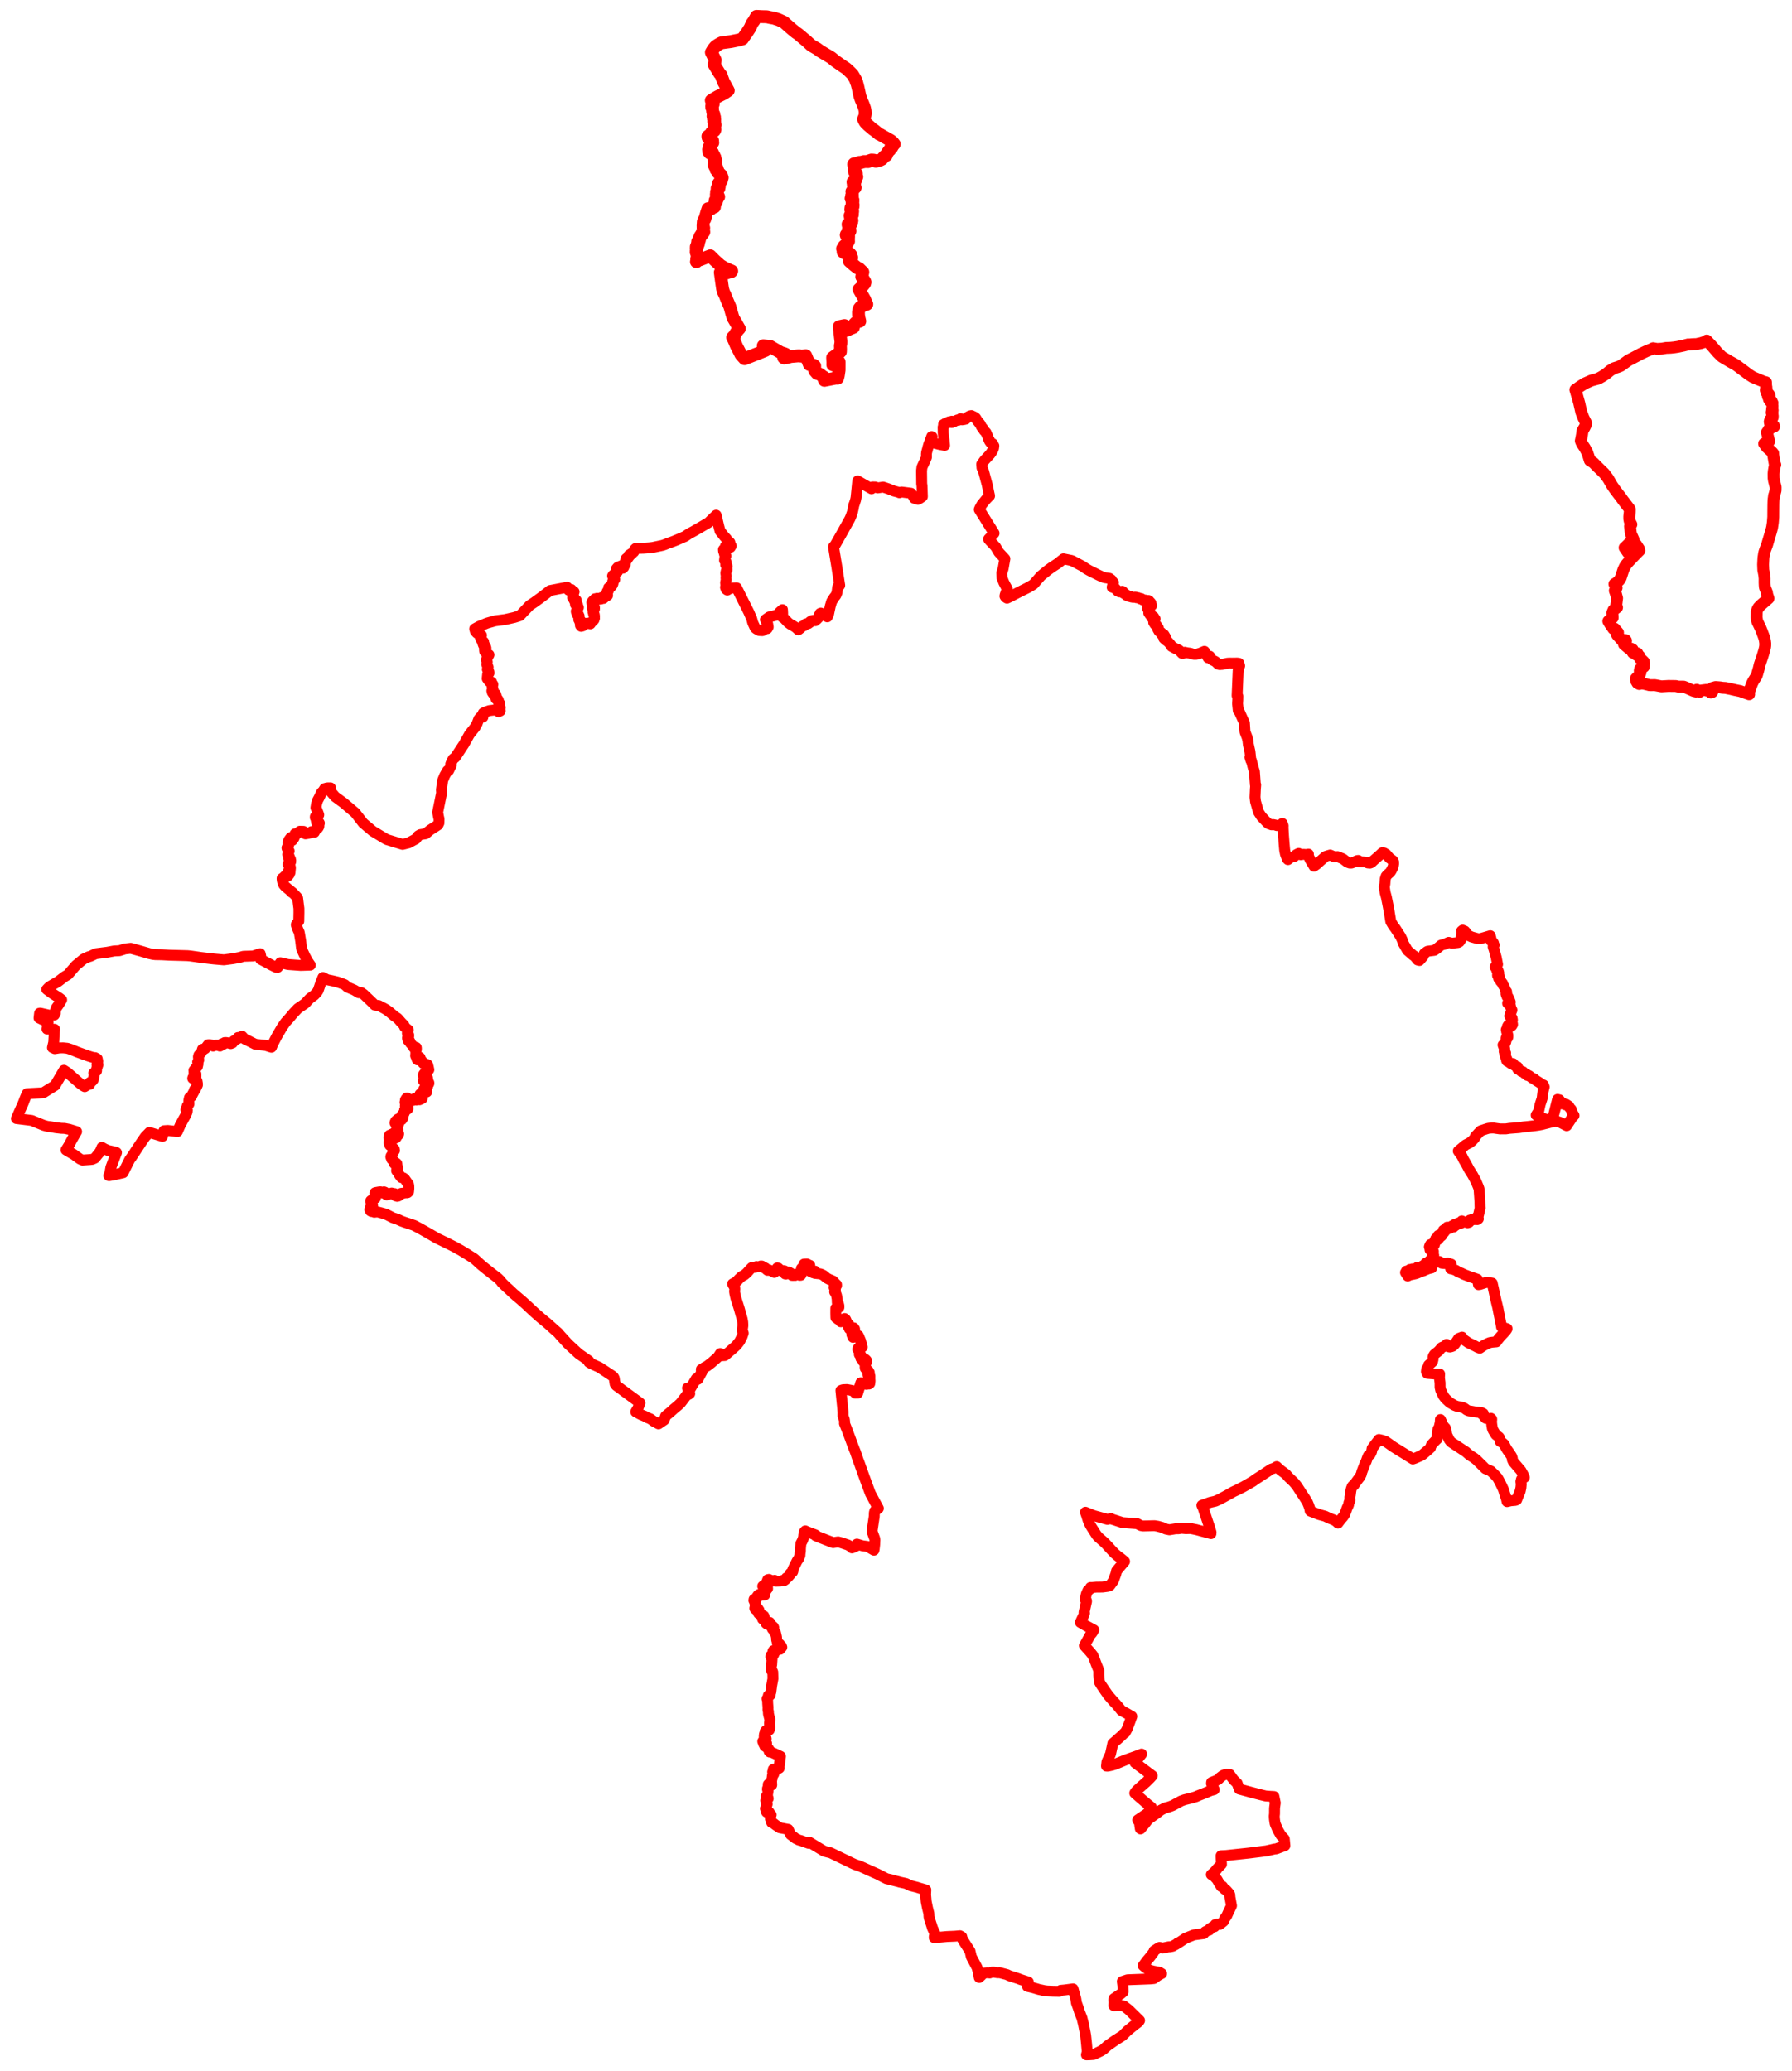 <svg width="546.692" height="631.826" xmlns="http://www.w3.org/2000/svg"><polygon points="5,341.219 9.657,341.792 13.318,343.288 14.367,343.579 15.436,343.713 17.004,344 18.719,344.194 19.659,344.217 21.175,344.518 23.365,345.201 21.952,347.653 21.013,349.398 20.14,350.795 21.74,351.735 22.491,352.168 24.448,353.591 25.158,353.888 27.557,353.726 28.077,353.664 28.215,353.632 28.955,353.282 30.535,351.315 31.088,350.009 31.922,350.492 32.977,350.953 33.658,351.096 35.334,351.488 35.536,351.597 33.823,356.137 33.509,357.931 33.191,358.623 33.381,358.624 34.655,358.403 37.562,357.746 39.554,353.763 40.126,352.99 41.917,350.268 43.152,348.41 44.251,346.816 45.574,345.442 49.55,346.657 50.033,344.927 51.206,344.851 54.132,345.18 54.971,343.259 55.884,341.563 56.716,340.092 57.08,339.184 57.133,338.683 56.694,338.531 57.003,337.816 57.099,337.387 57.643,336.771 57.599,335.777 57.798,334.855 58.05,334.613 58.447,334.436 58.636,333.977 59.195,332.949 59.347,332.415 59.559,332.393 60.238,330.95 60.231,330.585 60.095,329.788 58.794,328.968 58.856,328.759 59.083,328.577 59.28,328.528 59.778,328.575 59.772,327.617 59.189,327.153 59.354,326.858 59.159,326.54 59.74,325.825 60.222,325.364 60.409,324.523 60.29,324 60.625,323.374 60.532,322.388 60.662,321.894 61.52,320.91 61.763,320.078 62.571,319.897 63.496,318.69 64.078,318.679 64.562,318.806 65.017,319.107 65.618,318.868 66.331,318.844 67.109,319.11 67.68,318.413 68.244,318.505 68.533,318.039 69.113,318.034 70.392,318.361 70.936,318.146 71.322,317.521 72.217,317.032 72.617,316.493 72.75,316.742 73.828,316.092 74.428,316.725 74.676,316.963 75.147,317.181 75.755,317.478 77.885,318.556 81.069,318.903 82.811,319.462 83.232,318.461 84.428,316.147 84.691,315.668 85.524,314.265 86.096,313.284 87.112,311.839 88.298,310.523 89.451,309.146 90.871,307.636 92.958,306.216 93.37,305.809 94.072,305.045 94.544,304.551 95.869,303.59 96.699,302.703 97.048,302.173 97.932,299.625 98.508,298.191 99.802,298.863 101.299,299.164 103.024,299.576 104.045,299.934 104.872,300.248 105.191,300.387 105.99,301.117 108.043,301.996 109.505,302.844 110.234,302.807 110.965,303.331 112.9,305.172 113.801,306.043 114.342,306.61 115.56,306.755 117.17,307.595 117.928,308.046 118.88,308.734 120.318,309.972 121.274,310.603 122.547,312.046 123.249,312.737 123.407,313.244 124.473,314.134 124.565,314.189 124.276,315.135 124.352,315.529 124.699,315.761 124.675,316.282 124.307,316.64 124.515,317.386 125.069,317.715 125.189,318.195 126.006,319.099 126.222,319.56 126.382,319.602 126.705,319.445 126.992,319.541 127.024,319.727 127.015,320.182 126.841,320.876 126.866,321.345 126.805,322.065 127.143,322.778 127.217,323.148 127.384,323.316 127.661,323.338 127.846,322.709 128.065,322.547 128.152,322.645 128.135,323.206 128.212,323.375 128.702,323.659 128.865,324.005 128.998,324.246 129.192,324.453 130.373,324.728 130.501,324.914 130.426,325.206 130.53,325.36 130.63,325.401 130.831,326.328 130.43,326.611 130.134,327.027 129.7,327.191 129.372,327.553 129.214,327.782 129.105,328.049 129.29,328.272 129.488,328.406 129.623,328.417 130.228,328.846 130.411,328.827 130.47,329.093 129.899,329.251 129.64,329.295 129.411,329.439 129.19,329.528 129.163,329.709 129.554,329.937 129.646,329.862 129.895,329.91 130.065,330.163 130.407,330.096 130.839,330.306 130.852,330.456 130.812,330.582 130.37,330.677 130.116,330.622 129.813,330.781 129.773,330.867 129.864,330.957 130.349,330.997 130.484,331.238 130.45,331.419 130.176,331.6 129.767,332.008 129.304,332.24 129.278,332.422 129.378,332.576 129.919,332.58 130.2,332.616 130.181,333.102 130.004,333.134 129.749,333.028 129.486,333.251 129.065,333.332 128.985,333.372 128.763,333.138 128.531,333.452 128.135,333.784 128.131,333.903 128.62,334.3 128.721,334.881 128.793,334.975 128.815,335.081 128.442,335.279 128.165,335.347 127.954,335.493 127.615,335.351 127.036,335.577 126.939,335.551 126.878,335.469 126.756,335.115 126.504,335.102 126.315,335.475 126.048,335.67 125.181,335.75 124.736,335.327 124.228,334.936 124.092,334.942 123.903,335.151 123.675,335.555 123.634,336.086 123.573,336.271 123.809,336.448 123.876,336.581 123.867,337.042 123.653,337.33 123.662,337.418 123.78,337.556 124.031,337.719 124.258,337.848 124.447,337.987 124.509,338.085 124.396,338.308 123.746,338.321 123.566,338.418 123.423,338.644 123.568,338.921 123.554,339.092 123.271,339.438 123.267,339.678 123.173,339.801 122.758,339.991 122.568,340.353 122.651,340.483 122.99,340.656 122.919,341.005 122.572,341.545 121.87,341.194 121.383,341.38 120.754,341.926 120.524,342.37 120.5,342.543 120.643,342.74 120.962,342.719 121.476,342.307 121.602,342.318 121.596,342.961 121.369,343.277 121.121,343.738 121.145,343.856 121.306,344.052 121.304,344.247 121.253,344.355 121.164,344.364 121.19,344.461 121.389,344.685 121.442,344.98 121.274,345.067 120.813,344.966 120.716,345.038 120.561,345.281 120.587,345.435 120.67,345.534 120.816,345.676 120.874,345.928 121.117,345.939 121.436,345.691 121.575,345.709 121.623,345.883 121.605,345.991 121.454,346.268 121.291,346.376 120.943,346.315 120.83,346.405 120.931,346.958 120.785,347.127 120.332,346.785 120.15,346.501 119.663,346.268 119.654,346.025 119.592,345.956 119.509,345.978 119.418,346.304 119.268,346.328 119.032,346.263 118.835,346.301 118.759,346.459 118.827,346.836 118.637,346.999 118.65,347.138 119.102,347.371 119.098,347.586 118.853,347.726 118.787,347.826 118.654,348.525 118.827,348.734 118.923,349.364 119.277,349.583 119.42,349.579 119.526,349.588 119.667,350.061 120.266,350.523 120.338,350.973 120.23,351.091 119.877,351.055 119.919,351.585 119.693,352.012 119.578,352.332 119.311,352.635 119.24,352.921 119.517,353.649 120.194,354.18 120.268,354.394 120.248,354.874 120.43,355.075 120.602,355.049 120.879,354.81 121.077,355.005 121.122,355.551 121.313,356.251 121.194,356.602 121.018,356.838 120.991,357.118 121.469,357.78 121.914,358.524 122.477,359.218 123.002,359.285 123.403,359.564 124.614,361.276 124.714,361.781 124.738,362.548 124.638,363.542 124.333,363.819 124.056,363.871 123.79,363.767 123.409,363.924 122.413,364.033 122.138,364.431 121.546,364.846 121.183,364.948 120.675,364.782 120.517,364.171 120.347,364.104 119.978,364.084 119.481,363.939 118.497,364.359 117.978,364.498 117.674,364.307 117.415,363.686 117.14,363.578 116.8,363.726 116.484,363.902 116.038,363.556 115.622,363.603 114.784,363.752 114.436,363.836 114.389,364.074 114.517,365.498 114.247,365.63 114.059,365.658 113.669,365.854 113.124,366.265 113.085,366.438 113.214,366.508 113.324,366.58 113.507,366.68 113.544,366.878 113.437,367.11 113.629,367.614 113.721,368.436 113.257,368.507 113.053,368.365 112.945,368.444 112.987,368.756 112.827,368.992 113.009,369.396 113.336,369.579 113.907,369.359 114.142,369.493 114.188,369.792 114.836,369.725 115.286,369.717 117.579,370.336 118.334,370.697 119.839,371.474 121.021,371.859 121.484,372.038 122.361,372.446 122.698,372.585 123.622,372.912 124.659,373.253 125.559,373.554 126.355,373.827 127.684,374.532 128.642,375.053 130.286,375.984 130.998,376.391 132.465,377.243 133.287,377.726 134.753,378.429 136.274,379.17 137.493,379.772 138.91,380.489 139.904,381.057 140.493,381.373 141.361,381.899 142.55,382.615 144.69,383.975 145.551,384.755 146.406,385.533 146.979,386.043 148.503,387.276 149.537,388.087 151.004,389.219 151.834,389.85 152.711,390.702 153.078,391.227 154.244,392.382 155.322,393.358 156.54,394.512 157.533,395.379 158.946,396.568 160.438,397.903 162.834,400.142 163.765,400.975 165.07,402.11 166.174,403.018 166.692,403.434 167.612,404.239 169.391,405.836 170.233,406.561 170.911,407.36 171.794,408.324 173.237,409.915 176.531,412.956 179.664,415.139 179.68,415.571 180.365,415.981 182.889,417.129 186.79,419.704 187.155,420.027 187.378,420.436 187.654,422.15 187.994,422.65 194.477,427.408 195.243,427.988 194.626,429.551 193.962,430.683 195.542,431.539 196.691,432.013 197.455,432.45 198.415,432.821 199.495,433.602 200.908,434.353 202.63,433.179 203.036,431.983 204.616,430.677 205.657,429.731 206.727,428.846 207.632,428.004 209.295,425.841 209.9,424.95 210.08,425.373 210.427,425.111 209.74,423.429 210.548,423.737 212.4,420.567 212.887,420.772 214.17,418.432 213.972,418.334 213.968,417.728 214.505,417.656 214.878,417.169 215.694,416.747 217.01,415.741 219.053,413.944 219.733,412.887 220.19,413.563 221.121,413.506 222.416,412.407 224.141,410.906 224.614,410.462 225.06,409.933 225.631,409.194 226.404,407.69 226.749,406.675 226.427,405.85 226.638,404.314 226.584,403.315 226.43,402.418 225.503,399.132 224.476,395.875 224.18,394.526 224.095,393.932 224.181,393.19 224.089,392.57 223.746,392.104 223.516,391.639 224.493,391.114 224.877,390.769 225.463,390.116 226.271,389.369 227.086,388.944 227.868,388.284 228.114,388.005 228.754,387.277 229.339,386.676 230.01,386.572 230.121,386.605 230.495,386.582 230.777,386.366 231.036,386.483 231.544,386.441 232.065,386.321 232.097,386.2 232.409,386.21 232.738,386.527 232.884,386.457 232.946,386.692 233.511,386.811 233.768,387.199 234.139,387.504 234.325,387.431 234.514,387.493 234.585,387.375 235.111,387.63 235.478,387.707 236.226,388.153 237.106,386.782 237.419,386.822 237.605,387.203 237.774,387.254 237.811,387.356 238.061,387.348 238.075,387.606 238.512,387.659 238.636,387.566 239.327,387.666 239.655,387.923 239.476,387.945 239.54,388.628 239.744,388.66 239.81,388.559 240.08,388.558 240.211,388.223 240.449,388.169 240.547,388.013 240.848,388.172 240.647,388.282 240.809,388.387 240.863,388.298 241.144,388.329 241.138,388.579 241.302,388.766 241.579,388.868 241.61,389.051 241.796,388.938 241.909,389.074 242.122,388.825 242.408,388.837 242.529,389.074 242.836,388.949 243.06,388.655 243.525,388.878 243.661,388.887 243.966,389.027 244.279,389.011 244.475,388.661 244.299,388.602 244.306,388.389 244.367,388.221 244.69,387.823 244.59,387.644 244.822,387.287 244.514,386.913 244.754,386.845 244.909,386.692 245.362,386.533 245.357,386.444 245.332,386.271 245.054,386.241 245.308,385.598 246.198,385.562 246.682,385.865 247.04,385.966 246.948,386.529 247.002,386.753 246.881,387.366 246.75,387.47 246.893,387.601 247.089,387.655 247.245,387.901 247.512,387.947 247.796,388.09 248.036,388.259 248.206,387.828 248.653,387.77 248.781,388.081 248.68,388.209 248.603,388.442 250.216,388.6 250.691,388.773 251.257,389.064 252.241,389.892 252.941,390.255 253.893,390.662 254.139,390.759 255.055,391.741 255.195,391.851 255.215,392.142 254.485,392.58 254.469,392.73 254.854,393.471 254.632,394.084 254.921,394.431 255.206,395.194 255.373,396.062 255.408,396.311 255.442,397.339 255.754,397.618 255.946,398.403 255.935,398.809 254.988,399.069 254.978,400.503 254.99,401.188 255.014,401.958 255.311,402.014 255.611,402.424 256.336,402.729 256.488,403.206 256.596,403.21 257.654,402.219 257.975,402.491 258.279,403.189 258.477,403.625 258.981,404.071 258.822,404.791 259.069,405.008 259.133,405.376 259.709,405.563 260.455,405.066 260.708,405.428 260.724,406.59 259.868,407.06 260.248,407.963 260.347,407.928 261.867,407.455 262.509,408.956 263.048,410.931 262.154,411.158 262.068,411.182 261.804,411.26 261.679,411.604 262.12,411.981 262.068,412.193 262.222,412.69 262.161,413.176 262.393,413.068 262.638,413.445 262.608,413.902 262.644,414.36 263.217,414.333 263.68,414.459 264.142,414.784 264.38,415.082 264.371,415.46 264.315,415.541 263.969,415.534 263.639,415.013 263.297,414.995 263.275,415.235 263.899,415.969 264.084,416.816 263.923,417.012 263.988,417.424 264.342,417.631 264.507,418.036 264.878,418.157 265.192,418.681 264.772,418.913 264.767,419.313 264.822,419.483 265.389,419.766 265.378,420.549 265.426,421.27 265.338,422.025 265.095,422.205 264.945,422.129 264.841,421.892 264.728,422.191 264.362,422.282 263.677,422.213 263.555,422.211 263.319,422.108 263.176,421.905 262.616,421.836 261.668,424.974 261.109,424.967 260.932,424.985 260.605,424.359 260.294,424.233 259.901,424.243 259.548,424.098 258.394,423.882 257.42,423.924 257.071,423.961 256.544,424.171 256.831,427.082 257.037,429.053 257.185,430.723 257.181,431.939 257.585,433.084 257.674,433.788 257.623,434.193 258.582,436.623 260.463,441.721 260.509,441.829 260.966,442.964 261.799,445.407 262.245,446.578 263.097,448.977 263.53,450.165 263.947,451.322 264.375,452.479 264.681,453.312 264.874,453.843 264.913,453.945 265.335,455.106 265.548,455.632 267.96,460.127 266.895,460.921 266.75,461.422 266.738,461.662 266.718,462.127 266.714,462.285 266.697,462.621 266.052,466.934 266.075,467.277 266.802,469.244 266.912,469.689 266.842,471.147 266.692,472.486 266.606,472.883 264.625,471.743 263.099,471.541 261.427,471.031 261.47,471.489 260.11,472.111 259.913,472.182 259.816,471.988 259.545,471.734 259.368,471.693 259.242,471.618 258.667,471.286 256.474,470.559 255.692,470.361 254.163,470.578 250.086,468.997 248.863,468.499 248.936,468.336 248.678,468.184 246.915,467.522 245.996,467.153 245.824,467.074 245.677,466.993 245.393,467.326 245.19,468.354 245.163,468.845 244.906,469.753 244.337,470.841 244.231,471.867 244.183,472.536 244.185,473.047 244.05,474.091 244.04,474.481 243.608,475.542 243.145,476.211 241.887,478.75 241.904,479.243 241.796,479.521 241.659,479.618 241.143,479.911 241.14,480.23 240.634,480.831 240.263,481.227 239.924,481.307 239.626,481.859 239.124,482.205 238.796,482.099 238.428,482.252 238.038,482.307 236.614,482.349 236.315,482.086 235.707,482.331 234.568,481.796 234.212,481.879 234.05,482.258 234.311,482.366 234.33,482.487 234.098,483.067 233.999,483.091 233.776,483.036 232.687,483.87 232.75,483.986 233.185,483.894 233.619,484.357 234.122,484.303 234.169,484.586 233.922,484.78 233.794,485.084 233.364,485.139 233.209,486.444 233.319,486.519 232.336,486.592 231.729,486.64 231.453,486.439 231.206,486.658 231.166,486.824 230.979,486.968 231.085,487.216 230.674,487.972 230.045,487.89 229.995,488.219 230.206,488.558 230.299,489.024 230.464,489.461 230.379,489.841 230.679,490.021 230.731,490.146 230.386,490.115 230.268,490.604 230.365,490.827 231.221,490.687 231.194,490.991 231.559,491.206 231.426,491.262 231.275,491.885 231.458,492.244 231.955,492.539 232.336,492.52 232.903,492.936 233.036,492.967 233.15,493.229 233.15,493.455 233.038,493.633 232.843,493.593 232.662,493.724 232.647,493.911 233.123,494.265 233.65,494.508 233.764,494.733 233.568,494.904 233.703,495.213 233.895,495.228 234.112,495.54 234.366,495.538 234.635,495.278 234.798,494.919 234.947,495.212 235.108,495.338 235.202,495.658 235.481,495.895 235.938,496.279 236.059,496.554 235.606,496.687 235.631,496.924 235.944,497.173 236.21,497.838 236.591,498.117 236.898,499.424 236.94,500.28 237.168,500.909 237.123,501.175 237.296,501.486 237.533,501.62 237.849,501.555 237.978,501.83 238.368,502.148 238.506,502.482 238.186,502.567 237.971,503.12 237.282,503.132 236.873,503.293 236.759,503.618 236.529,503.784 236.202,503.472 235.946,503.516 235.798,503.766 235.848,504.302 236.06,504.674 235.852,504.631 235.175,505.055 235.142,505.409 235.499,505.508 235.552,505.702 235.409,507.831 235.327,507.92 235.277,508.749 235.404,509.604 235.445,509.748 235.615,509.772 235.746,510.091 235.805,512.077 235.434,514.082 235.157,516.181 234.862,516.725 234.983,517.036 234.847,517.181 234.633,517.099 234.392,517.247 234.404,517.682 234.002,518.217 234.171,518.586 234.203,519.677 234.294,520.816 234.278,521.602 234.412,522.093 234.432,522.776 234.685,523.818 234.873,524.521 234.766,525.639 234.795,526.593 234.829,527.129 234.683,527.72 234.295,527.79 234.004,527.715 233.682,527.895 233.417,528.249 233.362,528.587 233.382,528.737 233.212,529.061 233.151,529.687 233.539,529.912 233.654,530.118 233.732,530.418 233.091,530.638 232.708,531.221 232.876,531.625 233.362,531.62 233.879,531.849 233.008,532.029 233.33,532.204 233.24,532.433 233.327,532.674 233.901,532.98 234.017,533.175 234.301,533.337 234.469,533.503 234.644,533.779 234.635,534.247 234.822,534.466 235.19,534.447 235.807,534.708 238.096,535.783 237.991,536.643 237.697,538.846 237.712,539.372 237.595,539.437 237.083,539.655 236.997,539.844 236.718,539.971 236.332,539.653 235.908,539.74 236.29,540.116 236.204,540.336 236.088,540.437 235.807,540.424 235.711,540.546 236.047,541.205 235.624,541.774 235.554,542.51 235.36,543.113 235.432,544.514 235.113,544.467 234.525,544.175 234.372,544.36 234.664,544.73 234.334,544.935 234.486,545.358 234.386,545.652 234.149,545.574 234.127,545.828 234.339,546.178 234.151,547.354 234.158,547.487 233.741,548.042 234.298,548.417 234.347,548.652 233.832,548.973 233.594,549.248 233.745,549.673 233.77,550.134 234.021,550.239 234.043,550.352 233.856,550.983 233.514,551.701 233.724,552.042 233.67,552.436 233.862,552.782 234.131,552.624 234.672,552.835 234.893,553.343 235.1,553.435 235.261,553.62 235.06,554.133 235.043,554.882 235.201,555.245 235.322,555.528 235.334,555.773 235.408,555.951 235.917,556.162 236.671,556.753 237.902,557.566 240.455,558.045 241.223,559.677 242.18,560.393 242.505,560.667 242.82,560.869 243.735,561.326 244.268,561.446 246.686,562.307 246.822,562.27 246.904,561.963 251.429,564.704 252.286,564.93 253.41,565.211 259.993,568.399 260.841,568.788 262.284,569.255 267.845,571.758 270.452,573.103 271.762,573.385 272.208,573.524 272.456,573.594 274.251,574.057 274.497,574.142 276.324,574.535 276.593,574.645 277.744,575.202 279.767,575.722 280.54,575.971 282.442,576.518 282.371,577.973 282.559,580.082 282.948,582.001 283.366,583.67 283.425,584.708 283.535,585.204 283.71,585.798 284.235,587.384 284.466,588.158 285.202,589.719 285.247,589.96 285.025,590.708 285.022,591.093 288.864,590.739 291.4,590.627 292.83,590.492 293.413,590.823 293.518,591.351 293.916,592.053 294.043,592.264 295.92,595.191 296.33,596.93 298.094,600.253 298.6,602.289 298.654,602.799 298.735,603.227 299.398,602.611 299.55,602.232 300.179,601.92 301.272,601.766 301.927,601.862 302.516,601.626 302.739,601.612 303.098,601.602 304.493,601.804 304.87,601.744 306.939,602.285 307.242,602.373 307.843,602.668 310.688,603.591 311.231,603.811 313.705,604.613 313.444,605.941 314.921,606.283 316.223,606.664 316.85,606.859 318.197,607.152 318.399,607.21 319.437,607.352 321.315,607.426 323.221,607.454 323.582,607.155 324.808,607.039 327.354,606.7 328.196,609.743 328.386,610.967 328.996,612.659 329.321,613.694 330.077,615.624 330.533,617.452 331.046,620.041 331.21,620.997 331.459,623.357 331.709,626.111 331.545,626.43 331.448,626.826 331.606,626.823 332.318,626.807 333.613,626.716 334.299,626.41 335.9,625.636 336.591,625.206 337.853,624.056 340.115,622.475 342.432,621.006 343.933,619.507 346.129,617.724 347.332,616.814 347.653,616.344 344.388,613.126 342.828,611.916 341.381,611.712 339.809,611.828 339.867,610.804 339.81,610.087 339.869,609.648 341.932,608.246 342.622,607.654 342.588,605.906 342.387,604.451 343.969,603.928 351.002,603.66 352,603.556 353.207,602.694 354.265,602.088 354.376,602.05 353.727,601.65 351.836,601.29 350.656,600.964 349.556,600.312 348.754,599.632 349.908,598.074 350.934,596.869 351.944,595.531 352.11,595.067 353.272,594.322 353.758,594.05 354.663,594.266 356.561,593.87 356.905,593.889 357.757,593.705 358.389,593.319 358.77,593.156 359.359,592.66 359.69,592.577 361.698,591.239 364.246,590.23 366.214,589.97 367.231,589.846 367.704,589.256 368.45,588.91 368.651,588.874 368.908,588.781 369.14,588.314 369.268,588.213 369.538,588.162 369.851,587.845 370.494,587.76 370.78,587.081 371.217,586.969 372.087,587.048 373.245,586.139 373.618,585.253 373.837,584.98 374.25,584.408 374.612,583.607 375.696,581.348 375.205,578.617 375.197,578.11 375.039,577.671 374.111,576.617 373.611,576.348 372.925,575.398 372.613,575.517 371.863,574.351 371.311,573.372 370.335,572.297 369.554,571.856 369.724,571.689 370.294,571.238 371.247,570.234 371.217,570.165 371.651,569.705 372.641,568.702 372.552,566.912 372.526,566.099 374.033,566.026 380.934,565.289 386.307,564.616 388.88,564.029 389.33,564.003 391.995,562.999 391.8,560.965 391.037,560.144 390.78,559.875 389.834,558.234 389.011,556.298 388.873,555.472 388.801,554.921 388.767,554.511 388.746,553.972 388.823,553.271 388.832,551.746 388.867,551.298 389.05,549.97 388.652,548.031 387.569,547.977 386.104,547.86 384.499,547.466 381.496,546.689 379.966,546.269 378.073,545.753 377.742,544.896 377.423,543.985 376.621,543.229 376.284,542.84 375.988,542.458 375.175,541.343 375.163,541.297 374.193,541.274 373.749,541.319 373.036,541.604 372.546,541.995 372.204,542.245 371.938,542.553 371.569,542.883 371.021,543.153 370.211,543.48 369.635,543.704 369.599,544.082 370.422,545.93 369.319,546.226 368.164,546.736 367.036,547.188 365.394,547.83 364.94,548.058 363.783,548.412 361.31,549.031 360.318,549.398 359.833,549.659 358.247,550.516 357.734,550.786 357.512,550.876 356.611,551.209 355.504,551.493 354.139,552.181 352.866,553.152 352.48,553.433 350.488,554.843 350.131,555.205 349.285,556.308 348.633,557.104 347.946,557.911 347.869,557.808 347.69,556.575 347.928,556.489 347.074,555.185 348.283,554.37 349,553.876 349.763,553.375 350.576,552.584 351.274,551.34 351.214,551.287 349.753,550.092 347.602,548.237 346.185,546.996 346.549,546.462 347.056,545.927 348.215,544.896 349.623,543.664 350.874,542.429 351.533,541.679 346.261,537.721 346.976,536.726 348.277,535.089 347.639,535.361 346.259,535.86 343.395,536.87 340.183,538.193 339.268,538.477 337.95,538.761 337.561,538.749 337.701,537.438 338.788,535.075 339.259,532.928 339.489,531.847 340.925,530.599 341.628,529.973 342.2,529.454 342.881,528.779 343.27,528.497 343.823,527.488 344.125,526.732 344.703,525.193 345.282,523.588 343.527,522.567 342.128,521.82 341.674,521.25 341.043,520.484 340.409,519.748 339.782,519.103 338.091,517.147 336.893,515.422 336.309,514.553 335.913,513.981 335.398,513.096 335.217,511.027 335.217,509.593 334.46,507.69 333.895,506.196 333.384,504.937 332.495,503.852 330.814,501.997 332.067,499.736 332.641,498.711 333.099,498.192 333.424,497.707 333.636,497.306 333.692,497.214 331.67,496.126 329.59,494.934 330.104,493.828 330.537,492.943 330.862,492.098 330.764,492.047 330.714,491.878 331.469,488.525 331.423,488.217 331.274,488.04 331.135,488.043 331.243,486.955 331.427,486.238 331.82,485.346 331.891,485.192 332.56,484.729 332.707,484.497 332.687,484.367 332.696,484.249 333.065,484.267 334.48,484.155 336.229,484.137 336.568,484.106 337.999,483.91 338.603,483.68 339.655,482.222 340.419,480.139 340.639,479.18 342.923,476.485 343.069,476.323 342.685,475.979 342.17,475.554 340.93,474.618 340.057,473.873 339.247,473.025 337.495,471.11 337.179,470.774 336.524,470.162 335.28,469.083 334.847,468.666 334.37,468.032 332.793,465.542 332.487,464.994 331.96,463.786 331.495,462.286 331.145,461.309 333.711,462.344 337.858,463.485 338.886,463.224 339.273,463.437 342.443,464.47 346.951,464.79 347.994,465.361 348.693,465.496 352.207,465.41 353.229,465.579 354.565,465.951 354.95,466.124 355.723,466.455 356.756,466.664 358.643,466.35 359.495,466.35 360.444,466.194 361.766,466.31 363.228,466.273 364.942,466.619 369.435,467.83 369.396,467.491 369.467,467.469 369.016,465.882 368.603,464.691 367.505,461.397 367.053,460.019 366.829,459.55 366.67,459.196 369.218,458.296 370.765,457.943 371.378,457.674 372.011,457.404 372.456,457.166 374.556,456.025 376.273,455.049 377.476,454.498 378.131,454.157 379.077,453.68 380.596,452.834 382.191,451.907 382.88,451.397 385.985,449.38 387.784,448.169 388.685,447.878 389.48,447.391 390.105,448.015 390.682,448.49 391.581,449.161 392.292,449.693 392.572,450.01 393.13,450.655 394.604,452.047 394.954,452.447 395.583,453.207 395.936,453.735 396.539,454.664 396.975,455.352 397.41,455.999 397.905,456.749 398.386,457.504 398.861,458.299 399.195,459.08 399.544,460.054 399.704,460.909 399.782,460.901 399.791,460.993 402.53,462.039 404.234,462.506 405.604,463.15 406.458,463.489 406.755,463.603 407.128,463.789 407.686,464.152 408.193,464.628 408.514,464.19 409.114,463.411 409.678,462.782 410.162,462.101 410.322,461.74 410.62,460.984 410.925,460.084 411.404,459.075 411.532,458.364 411.879,457.612 411.832,457.187 411.791,456.812 411.952,455.986 412.088,454.928 412.235,454.175 412.505,453.461 412.729,453.177 413.027,453.114 413.583,452.265 414.261,451.33 414.834,450.601 415.282,449.754 415.462,449.023 415.899,447.865 416.44,446.474 416.789,445.762 417.175,444.686 417.435,444.075 418.024,443.647 418.436,442.816 418.596,441.867 419.506,440.629 420.676,439.119 421.756,439.38 422.732,439.719 423.43,440.202 425.077,441.374 426.638,442.343 428.612,443.557 431.024,445.066 431.812,444.795 433.519,444.029 433.835,443.86 433.928,443.783 434.196,443.588 435.583,442.398 436.392,441.668 436.439,441.497 436.496,441.271 436.665,440.816 437.163,440.247 437.669,439.722 438.256,439.13 438.387,439.023 438.527,437.181 438.609,436.522 438.696,435.959 439.063,435.395 439.226,434.587 439.384,434.043 439.436,433.04 440.033,434.303 440.398,435.075 440.939,435.596 441.145,436.12 441.357,437.619 442.085,439.129 442.139,439.223 442.471,439.667 442.765,439.976 447.161,442.872 447.948,443.564 448.374,443.916 449.655,444.718 450.476,445.371 452.354,447.221 453.171,448.036 454.824,448.749 455.819,449.696 456.41,450.312 456.866,450.836 457.236,451.491 457.853,452.671 458.462,453.955 458.671,454.42 459.018,455.568 459.575,457.224 459.762,458.069 460.914,457.802 462.3,457.69 462.691,457.531 463.053,456.614 463.769,454.871 463.995,453.826 464.089,452.719 463.984,451.953 464.156,451.247 464.29,451.071 464.566,450.843 465.046,450.696 464.712,449.905 464.013,448.655 462.662,447.073 462.593,446.997 461.754,446.009 461.574,445.717 461.367,445.224 461.369,444.876 461.165,444.264 460.84,443.766 460.517,443.256 460.204,442.829 459.797,442.256 459.473,441.736 458.88,440.586 458.343,440.103 457.65,439.689 457.461,438.621 457.302,438.391 456.421,437.731 456.266,437.547 455.92,436.976 455.62,436.46 455.445,436.145 455.263,435.661 455.205,435.208 455.131,434.842 454.999,433.668 455.007,433.473 455.088,433.071 455.072,432.907 454.828,432.652 454.214,432.797 453.276,432.639 453.015,432.376 452.821,432.191 452.6,431.836 452.528,431.213 452.038,431.32 452.008,431.002 451.991,430.932 451.924,430.903 450.052,430.711 448.636,430.449 448.115,430.387 447.727,430.246 447.41,430.075 447.038,429.783 446.649,429.514 446.297,429.364 445.974,429.312 445.584,429.175 445.202,429.125 444.845,429.06 444.484,428.992 443.763,428.72 443.147,428.365 442.602,428.057 442.131,427.724 440.991,426.667 440.306,425.761 439.535,424.098 439.412,423.536 439.336,423.221 439.329,421.85 439.135,420.322 439.199,419.143 437.88,419.138 435.409,418.941 435.16,418.427 435.248,417.659 435.468,417.43 435.679,416.978 435.835,416.414 436.134,416.124 436.493,415.888 436.991,415.434 437.19,414.662 437.188,413.969 437.34,413.572 437.59,413.169 438.895,412.124 439.84,411.028 440.232,410.857 440.907,410.66 441.325,410.098 441.817,410.526 441.991,410.853 442.388,410.91 442.886,410.767 443.203,410.643 443.883,409.98 444.253,409.377 444.973,408.304 446.027,407.891 446.562,408.73 446.592,408.672 447.531,409.318 447.783,409.493 448.029,409.656 448.491,409.866 449.973,410.587 450.836,411.053 451.449,411.267 452.631,410.457 453.814,409.849 454.523,409.556 455.331,409.436 456.496,409.336 456.486,409.241 456.729,408.959 457.632,407.862 458.14,407.3 458.731,406.682 459.391,405.946 459.691,405.495 459.775,405.329 458.071,404.766 458.069,404.637 457.251,400.555 456.943,398.953 456.434,396.868 455.819,394.098 455.225,391.414 454.447,391.294 453.665,391.169 453.172,391.261 452.969,391.338 451.448,391.832 451.051,391.878 450.725,390.244 449.77,389.905 448.943,389.642 447.571,389.14 446.609,388.766 445.796,388.359 444.911,388.021 444.158,387.51 443.112,387.146 442.572,387.061 442.737,385.635 441.643,385.298 440.835,385.458 439.822,385.352 439.176,384.846 438.575,384.898 437.954,385.149 437.652,385.312 437.115,385.663 436.983,385.777 436.883,385.87 436.768,386.161 436.768,386.786 435.741,387.032 435.033,387.323 434.546,387.54 434.12,387.725 433.926,387.756 433.577,387.878 432.608,388.283 432.119,388.478 431.843,388.559 430.89,388.777 430.04,388.938 429.47,389.255 428.785,388.179 429.002,388.195 429.28,388.062 429.032,387.737 429.611,387.702 429.879,387.753 429.98,387.623 429.97,387.349 430.114,387.252 430.438,387.529 430.48,387.442 430.427,387.315 430.449,387.278 430.859,387.094 431.043,387.388 431.382,387.384 431.593,387.256 431.824,387.078 432.345,387.016 432.42,386.579 432.61,386.542 432.718,386.662 433.196,386.582 433.394,386.805 433.829,386.728 433.914,386.668 433.885,386.543 433.769,386.322 433.994,386.149 434.33,386.171 434.955,385.736 434.93,385.341 435.109,385.449 435.158,385.539 435.28,385.538 435.363,385.577 435.373,385.661 435.339,385.767 435.393,385.798 435.662,385.619 436.075,385.524 436.018,385.444 435.784,385.383 435.678,385.329 435.651,385.245 435.96,385.111 435.802,384.98 436.138,384.566 436.67,384.395 437.006,384.249 437.046,384.014 437.053,383.854 437.327,383.744 437.331,383.703 437.216,383.549 437.13,383.359 436.969,383.109 437.393,382.944 437.364,382.849 437.224,382.703 437.04,382.549 436.968,382.435 437.214,382.36 437.226,382.222 437.208,382.004 437.298,381.855 437.294,381.748 436.826,381.393 436.674,381.36 436.486,381.337 436.259,381.242 436.222,380.701 436.056,380.364 436.201,379.974 436.36,379.649 437.221,379.64 437.522,379.754 437.63,379.677 437.459,379.203 437.515,379.089 437.732,378.873 437.663,378.683 437.762,378.442 437.969,378.451 437.955,378.105 437.991,377.897 438.198,377.669 438.551,377.74 438.489,377.876 438.406,378.008 438.428,378.159 438.608,378.21 438.725,377.951 438.957,377.836 438.926,377.607 439.162,377.445 438.899,377.149 438.815,376.848 439.032,376.764 439.219,376.964 439.253,376.928 439.356,376.657 439.492,376.675 439.723,377.068 439.881,376.89 439.727,376.653 439.704,376.542 439.831,376.373 440.506,376.003 440.387,375.769 440.24,375.711 440.209,375.671 440.205,375.616 440.275,375.52 440.291,375.414 440.339,375.292 440.584,375.134 440.666,375.176 440.721,375.274 440.776,375.512 440.966,375.433 441.259,375.079 441.337,374.959 441.256,374.675 441.448,374.395 441.526,374.341 441.782,374.496 442.094,374.414 442.244,374.692 442.286,374.725 442.328,374.711 442.412,374.378 442.873,374.328 442.97,373.961 442.998,373.949 443.124,374.013 443.341,374.254 443.485,374.288 443.459,373.876 443.617,373.584 443.747,373.653 443.873,373.875 444.098,373.822 444.488,373.458 444.768,373.325 444.803,373.108 444.931,373.157 445.05,373.16 445.27,373.27 445.608,373.13 445.752,373.141 445.796,373.096 445.837,373.027 445.907,372.719 445.923,372.571 445.977,372.435 446.158,372.548 446.296,372.657 446.449,372.699 446.693,372.725 447.299,372.768 447.7,373.026 447.974,372.839 448.143,372.891 448.238,372.745 448.177,372.404 448.433,372.198 448.938,372.247 448.987,372.025 449.27,371.925 449.383,371.925 450.008,372.033 450.148,371.888 450.669,372.051 450.881,371.907 451.005,371.797 450.619,371.751 450.508,371.671 450.48,371.403 450.808,370.974 450.995,370.846 451.555,368.496 451.518,368.14 451.471,366.284 451.376,364.885 451.218,362.676 450.959,361.96 450.762,361.493 450.32,360.419 449.247,358.432 448.197,356.772 447.339,355.154 446.524,353.759 446.021,352.709 444.884,351.117 447.002,349.336 447.191,349.211 447.791,348.911 448.268,348.685 449.115,348.035 449.804,347.29 450.123,346.721 450.075,346.676 450.663,346.074 450.986,345.702 451.761,344.938 453.192,344.457 453.988,344.21 454.426,344.147 455.134,344.105 455.718,344.106 456.584,344.236 457.633,344.378 459.407,344.37 460.532,344.201 463.441,343.98 464.742,343.771 465.865,343.661 468.031,343.416 469.224,343.255 470.337,343.05 473.279,342.299 474.315,342.043 475.098,342.084 475.949,342.379 477.967,343.404 478.001,343.32 478.606,342.421 479.685,340.793 479.976,340.48 480.191,340.298 479.532,339.247 479.324,338.409 478.752,337.792 478.622,337.43 477.747,336.846 477.471,337.003 476.938,336.571 476.366,336.728 475.936,336.459 476.242,336.224 475.716,335.499 475.174,335.372 474.137,339.489 473.48,341.937 470.924,341.21 468.651,340.174 469.413,338.969 469.842,336.962 470.466,335.062 470.695,333.181 471.091,331.571 470.862,330.973 470.516,330.927 469.865,330.378 468.476,329.509 468.021,329.074 467.499,328.925 466.464,328.124 465.971,328.078 465.729,327.704 465.17,327.497 464.573,326.908 464.123,326.867 463.579,326.389 463.002,326.099 462.907,325.415 462.581,325.351 461.981,324.985 461.604,324.459 461.023,324.518 460.084,323.841 459.734,323.689 459.608,323.472 459.684,323.024 459.376,322.606 459.356,322.162 459.046,321.626 459.296,321.557 459.327,321.248 459.161,321.219 458.89,320.733 459.068,320.265 459.037,319.839 458.858,319.652 458.541,318.769 459.065,318.593 459.172,318.148 459.386,317.817 459.354,317.555 459.468,317.219 459.456,316.716 459.895,316.632 460.003,316.364 460.007,315.77 459.759,315.406 459.848,314.97 459.618,314.655 459.638,314.494 459.519,314.13 459.848,313.944 459.817,313.678 459.905,313.398 459.881,313.118 460.087,312.778 460.968,312.815 461.19,312.933 461.436,312.517 461.399,312.245 461.058,312.02 461.214,311.869 461.394,311.126 461.299,310.586 460.886,310.39 460.568,309.925 460.822,309.19 461.249,308.114 460.874,307.328 460.778,306.776 459.938,306.05 460.745,305.688 460.38,304.737 460.057,304.102 459.764,304.051 459.433,303.141 459.671,302.933 459.617,302.495 459.385,302.38 459.254,302.032 459.09,301.52 458.927,301.072 458.797,300.867 458.633,300.648 458.578,300.527 458.492,300.409 458.378,299.962 457.777,299.338 457.84,299.147 457.62,298.988 457.594,298.752 457.206,298.491 457.393,298.408 457.441,298.218 457.272,297.939 457.329,297.652 457.182,297.579 456.874,297.617 456.858,297.354 457.154,297.289 457.231,296.786 457.091,296.622 457.14,296.431 456.988,296.038 456.622,296.011 456.583,295.87 456.848,295.811 456.161,295.047 456.208,294.827 456.545,294.612 456.866,294.169 456.457,292.061 455.869,289.911 455.524,288.825 455.832,288.286 455.686,288.006 455.616,287.65 455.448,287.569 455.331,287.287 454.891,287.018 454.864,286.802 454.69,286.667 454.613,286.132 454.81,286.095 454.675,285.775 454.639,285.444 451.612,286.344 450.847,286.341 448.951,285.813 447.766,285.257 447.362,284.609 446.877,284.025 446.206,283.746 445.908,283.984 445.942,284.479 446.032,284.603 445.879,285.122 445.749,285.765 445.83,286.401 445.211,287.324 444.828,287.521 442.967,287.727 441.953,287.465 440.769,288.017 439.915,288.226 439.621,288.321 438.302,289.436 437.558,289.911 435.558,290.17 435.335,290.28 434.529,290.871 434.16,291.72 433.049,292.999 432.513,292.868 431.489,291.633 431.073,291.405 430.692,291.049 429.855,290.335 429.376,289.915 428.069,287.659 427.833,286.841 427.295,285.705 425.726,283.279 425.082,282.433 424.299,281.117 423.761,277.847 423.406,275.959 422.949,273.695 422.557,272.227 422.309,270.576 422.487,269.617 422.595,268.166 422.859,267.29 423.349,266.731 424.041,266.147 424.383,265.66 424.667,265.131 425.026,264.347 425.139,263.699 425.159,263.629 425.151,262.934 424.917,262.5 423.883,261.728 422.907,260.584 422.613,260.436 422.441,260.306 422.187,260.171 421.794,260.135 421.676,260.131 420.944,260.838 420.521,261.19 419.126,262.423 418.361,263.137 417.937,263.304 417.286,263.249 416.807,262.98 414.261,262.826 414.366,262.477 414.019,262.526 412.813,263.092 412.3,263.279 411.767,263.283 411.035,263.011 409.657,261.967 408.023,261.307 407.143,261.404 405.8,260.819 404.824,261.105 404.426,261.25 404.308,261.29 404.07,261.492 403.979,261.595 401.614,263.703 401.03,264.104 400.862,264.248 399.705,262.285 399.12,261.061 399.165,260.554 398.532,260.678 397.62,260.614 396.813,260.733 396.192,260.325 395.466,260.699 394.859,261.272 394.074,261.452 393.496,261.758 392.929,262.228 392.747,262.049 392.595,261.692 392.153,260.509 391.923,259.342 391.731,257.155 391.555,254.839 391.424,252.476 391.448,251.92 391.201,251.187 391.1,251.488 390.646,251.712 390.336,251.797 389.557,251.839 389.118,251.682 388.949,251.65 388.394,251.535 388.102,251.605 387.924,251.612 387.631,251.498 387.202,251.356 387.05,251.294 386.935,251.224 386.551,250.901 386.193,250.533 384.818,249.061 383.938,247.689 383.027,244.52 382.872,243.184 382.977,240.725 383.08,239.422 382.975,239.343 382.69,235.382 382.366,234.343 381.738,231.928 381.621,231.958 381.332,231.006 381.521,231.076 381.332,229.304 380.839,227.085 380.7,225.816 380.481,224.979 379.812,223.244 379.641,220.527 377.892,216.665 377.77,216.756 377.553,214.668 377.626,213.451 377.645,212.366 377.525,212.203 377.413,212.188 377.739,204.452 378.182,203.117 378.061,202.689 377.954,202.346 377.44,202.279 375.89,202.302 375.034,202.29 374.447,202.328 373.392,202.564 373.167,202.607 372.819,202.683 372.488,202.687 372.122,202.731 371.644,202.627 370.887,201.888 370.659,201.718 370.238,201.534 369.668,201.221 369.437,200.847 369.228,200.481 369.029,200.16 368.88,200.382 368.54,200.662 368.104,199.799 367.738,199.309 367.443,198.688 366.374,199.158 366.008,199.295 365.034,199.604 364.126,199.603 363.123,199.266 362.092,199.131 361.464,198.974 361.16,199.245 360.848,199.304 360.63,199.323 360.305,198.979 359.696,198.323 358.548,197.809 357.422,197.196 357.199,196.788 356.7,196.174 356.265,195.714 355.702,195.324 355.061,194.745 355.401,194.762 355.592,194.441 355.096,193.612 354.668,193.668 354.332,193.464 354.497,193.37 354.275,192.97 353.593,192.587 353.192,191.876 353.304,191.758 353.394,191.592 352.742,190.649 352.361,190.506 351.962,189.877 352.068,189.705 352.044,189.453 351.9,189.278 352.077,189.296 352.042,188.938 352.262,189.108 352.377,188.785 351.89,188.616 352.02,188.389 351.99,188.199 351.693,188.051 351.549,188.223 351.332,188.313 351.294,188.2 351.345,187.934 351.1,187.562 351.162,187.448 350.873,187.377 350.812,187.505 350.683,187.269 350.459,186.997 350.819,186.671 350.432,186.275 350.423,186.114 350.263,185.909 350.242,185.762 350.025,185.548 350.302,185.297 350.268,185.129 350.085,185.032 350.265,184.738 350.408,184.633 350.446,184.604 350.533,184.793 351.34,184.707 351.081,184.175 351.125,183.968 350.921,183.913 350.908,183.693 350.675,183.509 350.536,183.274 350.349,183.18 350.166,183.264 349.842,183.296 349.663,183.227 349.57,183.07 349.439,183.217 349.158,183.193 349.049,183.124 348.964,182.979 348.86,182.995 348.779,183.094 348.289,182.811 348.297,182.681 348.108,182.577 347.915,182.709 347.247,182.338 346.745,182.343 346.588,182.188 346.213,182.152 345.767,182.22 345.108,182.107 344.802,181.936 344.615,181.971 344.518,181.856 344.297,181.895 344.053,181.672 343.86,181.578 343.613,181.587 343.378,181.265 342.797,180.993 342.711,180.875 342.589,180.722 342.549,180.469 342.366,180.366 341.554,180.561 340.982,180.311 340.132,179.393 339.293,179.142 339.562,178.061 339.666,177.704 339.201,177.216 339.038,176.845 338.442,176.422 336.962,176.209 335.977,175.833 335.086,175.417 333.531,174.642 332.261,174.004 331.386,173.497 330.154,172.663 327.454,171.238 326.907,170.98 324.434,170.474 322.717,171.86 320.919,173.028 319.796,173.841 318.86,174.599 317.605,175.627 317.483,175.748 316.429,176.931 315.33,178.218 314.802,178.562 314.241,178.869 313.831,179.141 310.454,180.828 308.263,181.978 307.212,182.466 306.796,182.205 306.578,181.854 306.653,181.476 307.031,180.399 307.267,179.587 306.739,178.65 306.225,177.65 305.691,176.299 305.614,174.775 306.037,173.428 306.559,170.466 304.728,168.493 303.723,166.798 301.649,164.579 301.715,164.507 301.605,164.421 303.262,162.671 298.746,155.428 298.926,154.999 299.54,153.903 300.811,152.348 301.46,151.681 301.883,151.281 301.826,150.98 301.779,150.81 301.158,147.849 300.027,143.675 299.578,142.702 299.492,141.601 300.266,140.5 302.067,138.535 302.428,138.044 302.851,137.327 303.096,136.74 303.197,136.005 302.903,135.65 302.844,135.348 302.175,134.992 301.838,134.498 301.823,134.245 301.563,133.865 301.413,133.328 300.799,131.95 300.181,131.287 299.835,130.661 299.439,130.232 299.016,129.359 298.153,128.31 297.653,127.506 297.263,127.216 296.444,126.829 296.349,126.777 295.907,126.864 295.288,127.198 294.794,127.61 294.633,127.848 294.087,127.978 293.492,128.064 293.068,127.705 292.648,128.092 292.34,128.052 292.385,128.188 292.104,128.102 291.827,128.24 291.353,128.442 290.963,128.683 290.82,128.584 290.624,128.597 290.361,128.49 290.365,128.716 290.47,128.862 290.198,128.871 290.071,128.764 289.819,128.78 289.556,128.669 289.16,128.831 288.924,129.073 288.314,129.195 288.265,129.444 287.982,129.557 287.85,129.482 287.909,129.737 287.719,130.323 287.748,132.064 287.845,133.159 288.021,134.367 288.163,135.873 286.63,135.571 286.432,135.531 284.589,135.041 284.199,134.442 284.341,133.211 284.234,133.174 283.661,134.762 283.343,135.581 283.095,136.437 283.001,136.847 282.694,137.943 282.618,138.495 282.637,139.465 282.371,140.154 281.27,142.503 281.139,143.586 281.184,147.583 281.278,148.171 281.39,151.481 280.667,151.983 280.053,152.342 279.767,152.22 278.933,152.006 278.384,151.008 277.91,150.456 275.043,150.092 274.393,150.307 274.364,150.226 272.692,149.785 271.173,149.175 270.318,148.88 269.404,148.583 267.776,148.832 267.006,148.554 266.197,148.545 265.873,149.108 263.742,147.897 261.667,146.715 261.617,147.257 261.168,151.765 261.022,152.49 260.575,153.893 260.489,154.002 260.32,155.043 260.015,156.336 259.576,157.57 259.29,158.218 259.043,158.682 256.614,163.029 254.758,166.287 254.558,166.617 254.356,166.684 254.29,166.832 255.302,172.984 256.175,178.54 256.156,178.594 255.752,178.688 255.545,179.149 255.356,180.741 255.018,181.577 254.445,182.325 253.726,183.451 253.288,184.914 252.751,187.429 252.393,188.167 251.39,187.581 250.431,187.07 250.395,187.02 250.199,187.113 250.078,187.595 249.871,187.723 249.801,188.314 249.406,188.698 249.185,188.947 248.882,189.072 248.723,189.354 248.246,189.21 247.587,189.345 247.329,189.642 247.169,189.619 247.069,189.752 247.019,189.943 246.764,189.983 246.609,190.228 245.861,190.303 245.397,190.846 244.818,191.014 244.14,191.685 243.646,192.064 243.532,192.134 242.845,191.483 242.228,191.062 241.155,190.456 240.474,189.953 239.37,188.799 239.058,188.484 238.695,188.309 238.765,187.111 238.705,185.981 237.93,186.659 237.135,187.586 234.649,188.214 233.508,189.026 234.202,190.335 234.352,191.261 234.069,191.763 233.678,191.504 232.866,192.269 232.572,192.39 231.652,192.338 230.73,191.844 230.385,191.547 229.655,189.973 229.324,188.75 228.427,186.698 226.409,182.669 224.731,179.321 222.867,179.387 221.873,180.005 221.543,179.755 221.336,179.171 221.465,178.65 221.361,177.732 221.546,176.92 221.492,176.245 221.545,175.661 221.424,174.804 221.571,174.111 221.825,173.768 221.769,173.052 221.853,172.781 221.386,172.294 221.557,171.498 221.037,170.935 221.186,169.743 221.474,169.605 220.983,168.921 220.93,168.423 220.752,168.205 220.704,167.642 221.211,167.342 221.304,166.633 222.56,166.848 222.814,166.962 222.812,166.549 223.073,166.535 222.766,166.031 222.659,165.471 222.379,165.496 222.238,165.07 221.77,164.938 221.63,164.336 220.954,163.635 219.672,161.983 219.314,160.673 218.478,157.162 217.017,158.549 216.145,159.42 214.237,160.54 213.171,161.155 211.458,162.142 210.247,162.778 208.995,163.631 207.683,164.192 206.144,164.859 205.155,165.245 203.994,165.654 202.907,166.088 202.125,166.358 199.068,167.009 198.064,167.117 196.28,167.24 193.927,167.302 193.586,167.641 193.486,167.973 193.343,168.381 193.013,168.638 192.817,168.893 192.521,168.905 192.669,169.053 192.15,169.154 192.122,169.286 191.87,169.357 191.898,169.515 191.985,169.698 191.755,169.825 191.738,170.029 191.494,170.144 191.527,170.323 191.341,170.528 191.064,170.363 190.956,170.502 191.118,170.775 191.142,170.917 190.966,171.101 190.716,171.465 190.704,171.845 190.538,171.881 190.526,172.035 190.769,172.033 190.73,172.241 190.403,172.339 190.218,172.192 190.12,172.762 190.312,173.026 190.151,173.068 190.047,173.328 189.796,172.907 189.656,172.92 189.534,172.788 189.339,172.661 189.268,173.198 189.071,173.201 188.961,172.994 188.704,172.913 188.412,173.074 188.484,173.354 188.294,173.219 188.055,173.497 188.203,173.578 188.379,173.594 188.384,173.8 188.352,173.974 188.456,174.185 188.399,174.392 187.807,174.536 187.703,174.829 187.583,175.014 187.666,175.272 187.638,175.308 187.339,175.294 187.301,175.429 187.277,175.449 187.111,175.371 186.88,175.692 187.134,175.967 187.291,176.018 187.374,176.16 187.218,176.211 187.067,176.425 187.257,176.547 187.44,176.39 187.545,176.72 187.26,176.92 187.255,177.155 186.909,177.395 187.058,177.546 186.812,177.889 187.021,177.954 186.894,178.151 186.743,178.149 186.725,178.191 186.876,178.35 186.749,178.555 186.569,178.468 186.525,178.841 186.407,178.975 186.223,178.879 186.021,178.986 186.005,179.359 185.679,179.278 185.742,179.557 185.632,180.092 185.208,180.488 185.278,180.703 185.285,180.93 185.09,181.185 185.347,181.405 185.331,181.677 184.957,181.468 184.618,181.6 184.671,181.742 184.557,181.758 184.388,181.843 184.375,182.076 184.299,182.38 184.071,182.557 183.488,182.283 183.31,182.734 183.074,182.759 182.715,182.743 182.501,182.573 182.379,182.649 182.141,182.51 181.844,182.642 181.533,182.645 181.396,182.866 181.412,182.987 181.59,183.062 181.364,183.147 181.471,183.384 181.358,183.539 181.195,183.372 181.24,183.223 181.053,183.125 180.732,183.439 180.898,183.733 180.78,183.767 180.519,183.796 180.569,183.958 180.812,183.903 180.852,183.961 180.83,184.199 180.905,184.236 181.023,184.114 181.219,184.268 180.841,184.485 180.856,184.705 180.97,184.755 181.035,184.869 180.704,185.457 180.814,185.754 181.093,185.489 181.368,185.42 181.347,185.778 180.921,186.65 181.021,186.932 181.099,187.388 181.283,187.486 181.367,188.034 181.294,188.353 181.362,188.595 181.227,188.908 181.217,189.048 180.315,189.97 180.061,190.03 180.097,190.298 179.839,190.198 179.688,190.248 179.432,190.084 179.104,190.111 178.889,190.283 178.589,190.131 178.478,190.229 178.196,190.145 177.861,190.207 177.683,190.38 177.854,190.572 177.815,190.921 177.306,191.076 177.182,190.857 177.07,190.786 177.203,190.583 177.097,190.274 177.174,190.115 177.155,189.735 176.925,189.822 176.877,189.671 177.085,189.275 176.796,189.036 176.575,189.01 176.579,188.801 176.625,188.47 176.507,188.231 176.681,187.954 176.554,187.727 176.491,187.517 176.089,187.427 176.141,187.142 176.046,187.129 176.036,187.03 176.057,186.728 175.842,186.721 175.803,186.456 175.988,186.285 176.056,185.98 176.132,185.634 176.456,185.323 176.076,185.12 176.218,184.593 175.992,184.516 175.828,184.662 175.695,184.367 175.566,184.408 175.522,183.954 175.638,183.909 175.477,183.633 175.698,183.407 175.627,183.372 175.81,183.126 175.513,183.071 175.348,183.266 175.222,183.194 175.294,183.028 175.172,182.945 175.099,182.651 174.953,182.664 174.703,182.361 174.726,182.089 174.983,182.168 175.037,181.94 174.774,181.833 174.91,181.628 174.68,181.497 174.656,181.138 174.901,181.079 174.889,180.736 175.14,180.538 174.783,180.303 174.421,180.203 174.288,179.822 174.065,179.945 173.464,180.02 173.002,179.137 172.562,179.222 167.798,180.142 165.912,181.61 164.704,182.516 162.975,183.764 161.537,184.716 161.413,184.871 159.968,186.38 158.633,187.791 158.301,187.909 156.921,188.348 154.076,188.996 151.035,189.387 148.574,190.084 147.54,190.513 146.2,191.06 144.812,191.828 145.005,192.534 145.509,193.13 146.03,193.024 146.262,193.315 146.89,193.809 146.392,194.062 146.697,194.948 147.037,195.253 146.94,195.349 147.262,195.77 147.54,195.801 147.464,196.087 147.283,196.114 147.342,196.365 147.613,196.54 147.459,196.683 147.597,196.987 147.926,196.933 147.924,197.304 148.095,197.233 148.245,197.692 147.809,198.242 147.861,198.705 147.991,198.658 148.466,199.53 148.676,199.398 149.17,199.751 148.364,201.277 148.648,201.957 148.48,202.622 148.912,203.539 148.669,204.154 149.152,204.958 149.131,205.127 149.189,205.303 148.76,205.731 148.632,206.997 149.328,207.943 149.963,208.053 149.928,208.241 149.869,208.548 150.08,208.711 150.373,208.821 150.183,209.125 150.215,209.322 150.133,209.394 150.255,209.52 150.274,210.115 150.437,210.287 150.192,210.445 150.063,210.72 150.274,210.686 150.19,211.224 150.378,211.305 150.415,211.561 150.771,211.741 151.177,211.707 151.359,212.25 151.204,212.762 151.409,212.967 151.266,213.019 151.395,213.111 151.324,213.194 151.665,213.23 151.785,213.223 152.016,213.561 152.134,214.464 152.432,214.567 152.264,214.709 152.316,214.919 152.508,214.946 152.407,215.117 152.388,215.357 152.453,215.645 152.454,215.737 152.605,215.808 152.599,215.906 152.461,215.931 152.531,216.16 152.597,216.871 152.105,217.104 151.153,216.556 149.353,216.757 148.209,217.14 147.421,217.511 147.413,218.087 147.326,218.737 146.636,218.683 146.098,219.3 145.527,220.778 144.921,221.862 143.205,224.03 141.541,227.017 138.932,230.973 138.271,231.493 137.856,232.231 137.511,233.096 137.702,233.377 136.872,235.064 136.5,235.124 135.661,236.599 135.05,238.097 134.661,240.919 134.727,241.879 133.52,247.802 133.759,249.067 133.94,249.85 133.908,251.048 133.606,251.659 131.156,253.245 129.854,254.341 128.208,254.604 127.622,254.941 126.878,255.911 124.67,257.114 122.823,257.576 117.945,256.089 113.702,253.533 110.782,251.066 108.379,247.954 104.802,244.92 102.245,243.045 100.922,241.52 100.597,240.916 100.816,240.337 99.974,240.345 99.578,240.406 99.363,240.649 99.037,240.56 98.598,241.267 98.102,241.753 97.603,242.787 97.355,243.31 96.868,244.23 96.567,245.25 96.376,246.415 96.391,246.44 96.529,246.742 96.725,247.19 97.088,248.13 97.105,248.162 97.239,248.579 96.2,249.133 96.189,249.388 96.338,249.474 96.378,249.664 96.567,249.704 96.609,249.952 96.463,250.174 97.023,250.408 97.033,250.598 96.879,250.549 96.576,250.834 96.669,251.088 96.804,251.189 96.955,250.911 97.286,250.852 97.427,251.094 97.202,251.197 97.215,251.364 97.305,251.601 97.282,251.831 97.281,252.058 97.187,252.307 96.955,252.626 96.695,252.664 96.519,252.933 96.285,253.264 96.025,253.54 95.991,253.708 95.91,253.891 95.448,253.707 95.417,253.814 95.069,253.677 94.722,254.064 94.351,254.071 94.151,254.208 93.19,254.364 92.578,253.605 91.461,253.58 91.058,253.957 90.515,254.367 90.005,254.353 89.93,255.103 89.758,255.24 89.715,255.598 89.175,256.362 88.902,256.037 88.928,255.806 88.689,255.508 88.093,256.318 87.85,257.148 88.003,257.384 88.022,257.623 87.921,257.649 88.041,257.899 87.896,258.291 87.637,258.42 87.55,258.608 87.563,258.754 88.209,259.612 87.969,260.086 87.751,260.648 87.962,260.636 87.981,260.93 88.152,261.069 88.119,261.506 88.321,261.444 88.374,261.931 88.07,261.914 88.214,262.26 88.605,262.089 88.588,262.289 88.687,262.467 88.595,262.699 88.675,262.86 88.545,262.936 88.415,262.713 88.271,262.921 88.331,263.069 88.208,263.438 87.911,263.545 87.878,263.676 88.111,263.852 88.092,264.045 88.243,264.302 88.354,264.232 88.555,264.44 88.345,264.595 88.38,264.712 88.521,264.671 88.602,264.816 88.452,265.113 88.566,265.223 88.258,265.28 88.314,265.393 88.006,265.643 88.425,265.782 88.505,265.864 88.302,266.101 88.483,266.142 88.392,266.323 88.093,266.119 87.877,266.139 88.01,266.646 88.198,266.576 88.274,266.677 87.913,266.934 87.906,267.181 87.723,267.006 87.655,267.311 87.328,267.005 87.214,267.209 86.949,267.208 86.973,267.485 86.86,267.823 86.657,267.489 86.566,267.669 86.342,267.84 86.071,267.932 86.057,268.087 86.121,268.533 86.162,268.795 86.537,269.871 86.97,270.381 87.763,271.075 88.62,271.745 88.724,271.964 88.997,272.217 89.212,272.221 89.946,273.001 90.644,273.731 90.8,273.993 91.059,276.15 91.187,277.115 91.193,278.308 91.193,278.403 91.17,279.591 91.145,281.003 90.434,281.954 90.397,282.174 90.84,283.447 91.27,284.399 91.343,284.714 91.748,287.149 91.976,289.14 92.111,289.709 92.93,291.461 92.999,291.627 93.83,293.173 94.67,294.409 91.759,294.506 87.883,294.224 85.519,293.686 84.715,295.095 84.187,294.993 84.123,295.051 82.963,294.464 82.819,294.397 79.497,292.619 79.564,291.737 79.369,290.922 77.229,291.627 74.384,291.709 74.004,291.778 73.37,292.005 71.178,292.424 68.278,292.801 65.182,292.531 63.862,292.381 61.327,292.077 58.047,291.608 57.173,291.528 51.667,291.377 49.448,291.251 47.348,291.211 46.705,291.137 45.545,290.888 42.539,290.016 42.129,289.904 41.631,289.766 39.879,289.279 38.1,289.476 36.417,290.013 34.859,290.082 32.679,290.491 29.2,290.931 27.574,291.713 27.028,291.862 25.496,292.557 23.138,294.513 20.745,297.299 19.665,297.947 17.775,299.404 15.378,300.811 14.78,301.277 14.274,301.811 14.403,301.911 16.159,303.193 18.037,304.389 18.802,304.988 18.378,305.655 17.846,306.542 17.577,306.913 17.198,307.437 16.855,308.504 16.861,309.118 16.552,309.641 15.235,309.731 12.314,309.061 12.077,309.078 11.907,310.535 14.665,311.893 14.35,313.908 16.638,313.99 16.542,315.167 16.476,316.419 16.393,317.975 16.012,319.589 16.708,319.904 18.106,319.674 19.229,319.651 20.5,319.774 21.783,320.182 23.707,320.98 26.809,322.095 28.37,322.595 29.002,322.635 29.667,323.002 29.823,323.774 29.587,324.809 29.874,324.819 29.486,325.964 29.445,326.678 28.618,327.364 28.768,327.775 28.471,329.344 28.192,329.723 27.931,329.944 27.451,330.189 27.359,330.504 27.367,330.775 26.824,330.882 25.839,331.487 25.3,331.184 24.476,330.576 22.08,328.499 20.623,327.22 19.508,326.489 16.784,331.127 13.18,333.367 8.255,333.624 7.587,335.193 7.087,336.51 6.061,338.793 5,341.219" stroke="red" stroke-width="3.328px" fill="none" stroke-linejoin="round" vector-effect="non-scaling-stroke"></polygon><polygon points="212.392,76.946 212.52,77.085 212.657,77.911 212.849,78.064 212.777,78.117 212.737,78.321 212.928,78.346 212.779,78.596 212.807,78.762 212.65,78.805 212.553,78.959 212.726,79.063 212.462,79.847 213.027,79.332 213.457,79.279 216.7,78.039 218.014,79.367 219.264,80.492 219.766,80.942 220.94,81.659 223.225,82.679 223.171,82.799 223.007,82.918 222.748,82.929 222.544,82.968 222.148,83.061 221.713,83.246 221.452,83.209 221.202,83.375 220.872,83.234 219.746,83.107 220.13,85.95 220.433,88.031 220.731,89.089 221.189,90.013 221.73,91.38 222.677,93.59 223.188,95.423 223.657,96.973 224.621,98.62 225.493,100.18 225.551,100.246 225.095,100.752 224.766,101.19 224.32,101.891 224.162,102.358 224.103,102.291 223.509,102.922 223.92,103.742 224.733,105.667 225.208,106.568 225.583,107.285 226.047,108.213 227.148,109.433 229.51,108.502 231.564,107.696 233.504,106.908 233.312,106.157 232.864,105.471 234.943,105.67 236.804,106.765 238.173,107.547 239.155,107.847 239.656,108.056 239.587,108.379 239.085,109.132 239.215,109.203 240.261,109.019 241.223,108.755 243.31,108.574 243.925,108.556 244.518,108.656 245.819,108.519 246.922,111.198 247.659,111.256 248.207,111.389 248.535,111.652 248.535,113.073 249.254,113.908 250.081,114.126 250.984,114.837 251.486,115.126 251.506,116.022 255.19,115.302 255.515,115.365 255.725,114.62 255.806,114.113 255.985,112.925 255.991,111.885 255.994,110.408 255.059,111.013 254.073,111.281 254.091,110.513 254.01,109.102 255.542,108.014 256.383,107.286 256.417,106.501 256.381,105.458 256.511,104.818 256.549,104.176 256.368,102.663 256.217,101.221 256.024,99.654 257.614,99.314 258.322,100.755 259.174,100.347 260.356,99.863 260.464,99.285 260.683,98.79 261.119,98.35 261.6,98.16 262.29,97.978 262.036,96.955 261.901,96.063 261.887,95.23 261.966,94.656 262.155,94.098 262.46,93.711 263.407,93.153 264.434,92.806 264.088,92.089 263.794,91.353 262.948,89.868 262.053,88.269 263.168,87.241 263.786,86.487 263.904,86.062 263.787,85.775 262.905,84.43 263.224,83.021 262.048,81.894 261.535,81.692 260.65,81.005 260.152,80.581 259.118,79.666 259.521,79.129 259.596,78.869 259.827,78.612 259.572,78.171 259.597,77.966 259.579,77.732 259.419,77.772 259.168,77.609 259.287,77.377 258.74,77.149 258.869,77.06 258.577,76.938 258.224,76.812 257.99,77.222 257.893,77.158 257.662,77.174 257.757,77.003 257.581,76.985 257.43,76.889 257.212,76.847 257.334,76.366 257.327,76.043 257.148,75.981 257.038,75.864 257.12,75.785 257.238,75.851 257.513,75.049 258.445,74.225 258.866,73.597 258.72,73.398 258.837,73.307 258.852,73.125 258.619,72.92 258.697,72.675 258.835,72.701 258.872,72.397 258.819,72.142 258.883,72.042 258.688,71.952 258.57,72.109 258.215,71.859 258.159,71.675 258.218,71.507 258.478,71.247 258.872,71.231 259.011,71.004 258.945,70.892 258.81,71.005 258.697,70.876 259.298,70.507 259.228,70.258 259.208,70.062 259.045,70.065 258.847,69.798 259.21,69.603 259.075,69.455 258.99,69.528 258.889,69.381 259.015,69.226 258.898,69.069 258.971,68.938 258.765,68.68 258.729,68.4 259.229,68.459 259.377,68.308 259.627,68.291 259.796,67.954 259.751,67.403 259.9,67.296 259.86,67.024 259.683,66.894 259.468,66.473 259.446,66.32 259.351,65.752 260.037,65.504 260.045,64.944 260.115,64.484 260.017,64.47 259.917,64.294 259.764,64.316 259.827,64.172 259.557,63.941 259.622,63.368 259.8,63.479 259.932,63.377 259.913,63.244 260.239,62.966 260.002,62.77 259.995,62.508 260.271,62.545 260.18,62.202 259.951,61.94 260.197,61.497 260.049,60.991 260.214,61.011 260.006,60.809 259.642,60.527 259.798,60.151 260.033,59.967 260.038,59.673 259.809,59.688 260.046,58.859 259.892,58.414 260.311,57.85 260.408,57.408 260.882,57.235 260.612,56.832 260.747,56.525 260.399,56.618 260.335,56.523 260.49,56.234 260.4,56.057 260.564,55.968 260.55,55.716 260.271,55.849 260.224,55.508 260.626,55.421 260.886,55.273 260.829,55.164 261.106,54.748 261.027,54.389 261.34,54.035 261.388,53.946 261.315,53.87 261.226,53.872 261.093,53.61 261.109,53.319 261.218,53.318 261.243,52.967 260.992,52.673 260.696,52.402 260.764,52.068 260.645,51.959 260.736,51.763 260.621,51.555 260.645,51.006 260.561,50.619 260.57,50.309 260.407,50.143 260.54,49.966 261.114,49.891 261.349,50.014 261.485,49.995 261.541,49.865 261.812,49.825 262.103,49.537 262.393,49.525 262.566,49.619 262.691,49.519 262.854,49.497 262.998,49.416 263.404,49.379 263.541,49.278 264.204,49.288 264.37,49.286 264.833,49.3 265.029,49.092 265.864,48.812 266.544,48.86 267.022,48.983 267.203,49.194 267.933,48.986 268.288,48.924 269.086,48.536 269.46,48.066 270.054,47.47 270.409,47.381 270.645,46.72 271.231,45.914 271.473,45.747 271.601,45.309 272.036,45.059 272.523,44.231 272.69,44.07 272.808,43.958 272.389,43.425 271.709,42.848 270.706,42.282 269.463,41.585 268.411,40.979 268.226,40.935 267.004,39.951 266.815,39.771 266.387,39.519 264.832,38.192 263.962,37.316 263.494,36.446 263.477,36.284 263.71,35.784 263.898,35.141 263.963,34.609 263.912,33.803 263.785,33.154 263.682,32.813 263.457,32.185 263.212,31.57 262.691,30.364 262.314,29.262 262.115,28.33 261.753,26.69 261.304,24.958 261.202,24.967 261.051,24.359 260.091,22.742 259.052,21.703 258.295,21.021 258.052,20.821 256.826,19.994 254.889,18.653 254.574,18.394 253.584,17.588 252.361,16.859 251.689,16.464 250.18,15.559 249.289,14.888 247.735,14.009 247.434,13.795 245.881,12.371 245.022,11.665 244.119,10.905 243.457,10.351 242.847,9.944 241.615,8.934 240.353,7.838 239.755,7.306 239.174,6.769 237.49,5.995 236.05,5.534 234.894,5.332 233.97,5.12 233.619,5.108 232.305,5.077 231.579,5.032 230.773,5 230.03,6.321 229.418,7.158 228.822,8.501 227.911,9.898 226.692,11.63 226.555,11.852 226.162,11.975 225.285,12.216 222.985,12.681 221.097,12.935 220.08,13.075 219.675,13.276 218.928,13.707 218.237,14.201 217.609,14.977 217.025,15.965 217.341,16.627 218.187,18.299 218.082,19.314 217.852,19.664 218.893,21.392 219.54,22.458 220.014,22.955 220.222,23.594 220.708,24.927 222.169,27.61 220.88,28.497 219.857,29.009 218.793,29.561 217.001,30.631 217.332,31.522 217.576,31.756 217.116,32.409 217.206,32.553 217.145,32.818 217.353,32.917 217.418,33.997 217.56,34.59 217.757,34.806 217.614,34.885 217.531,35.422 217.727,35.557 217.737,35.679 217.982,35.74 217.659,36.188 218.051,36.479 217.883,36.931 217.729,37.086 218.058,37.224 217.84,37.602 218.185,38.102 217.788,38.317 218.07,38.92 217.816,39.28 218.125,39.55 217.95,39.887 217.62,40.076 217.53,40.276 217.267,40.25 217.14,40.32 217,41.156 216.829,41.319 216.315,41.281 215.962,41.567 216.014,41.96 216.104,42.054 216.572,42.272 216.76,42.102 216.946,42.173 216.784,42.391 217.103,42.919 217.411,42.97 217.378,43.417 217.443,43.536 217.148,43.939 216.839,44.017 216.562,44.433 216.564,44.645 216.388,44.731 216.498,44.924 216.352,45.077 216.511,45.478 216.163,45.61 216.503,45.856 216.47,45.957 216.58,46.043 216.197,46.287 216.556,46.524 216.533,46.685 216.859,46.548 216.959,46.596 217.362,46.541 217.449,47.178 217.769,47.322 217.79,47.715 218.095,48.014 218.109,48.195 217.829,48.221 217.777,48.474 217.949,48.458 218.099,48.564 218.341,48.918 217.984,49.301 218.126,49.332 218.171,49.463 217.976,49.604 218.046,49.784 218.267,49.76 218.353,50.134 217.902,50.183 217.863,50.365 218.082,50.577 218.097,50.836 218.354,50.653 218.454,50.784 218.372,51.026 218.61,51.035 218.767,51.422 218.463,51.783 218.601,51.956 218.814,51.781 219.025,52.101 218.816,52.118 218.851,52.315 219.018,52.33 219.095,52.48 218.958,52.531 219.014,52.636 219.153,52.618 219.23,52.747 219.417,52.854 219.507,53.205 219.81,53.175 219.889,53.27 219.697,53.48 219.775,53.626 220.129,53.69 220.206,53.822 220.079,53.961 220.132,54.183 220.331,54.2 220.223,54.512 220.093,55.066 219.884,55.085 219.981,55.255 219.69,55.333 219.58,55.517 219.683,55.692 219.481,55.754 219.252,55.888 219.255,56.042 219.41,56.141 219.129,56.478 219.426,56.897 219.305,57.107 219.319,57.47 218.786,57.441 218.836,58.203 218.713,58.287 218.783,58.501 218.594,58.612 218.849,58.998 218.538,59.323 218.748,59.777 219.015,59.624 219.118,59.737 218.854,59.939 219.238,60.025 218.837,60.401 218.819,60.722 218.383,60.874 218.187,61.111 218.152,61.494 218.276,61.567 218.447,61.375 218.574,61.434 218.495,61.691 218.287,61.866 217.925,62.318 217.86,62.699 217.956,62.806 217.961,63.14 217.536,62.967 217.642,63.25 217.259,63.263 216.937,63.711 216.731,63.7 215.995,63.655 215.62,64.761 215.021,66.864 214.81,67.066 214.564,67.672 214.482,68.952 214.592,69.179 214.494,69.491 214.685,69.551 214.609,70.145 214.721,70.753 214.564,70.991 214.269,71.267 214.272,71.435 214.007,71.407 213.965,71.633 213.782,71.926 213.707,71.943 213.622,72.011 213.677,72.294 213.398,72.536 213.208,73.075 213.369,73.223 213.122,73.263 213.1,73.435 213.286,73.401 213.258,73.536 213.039,73.746 212.853,73.697 213,73.931 212.922,74.124 213.108,74.2 213.051,74.447 212.721,74.467 212.682,74.648 212.849,74.858 212.829,75.003 212.541,75.038 212.43,75.274 212.542,75.531 212.412,75.661 212.51,75.787 212.441,75.957 212.601,75.979 212.546,76.198 212.429,76.322 212.527,76.426 212.403,76.565 212.451,76.797 212.392,76.946" stroke="red" stroke-width="3.924px" fill="none" stroke-linejoin="round" vector-effect="non-scaling-stroke"></polygon><polygon points="480.606,118.894 481.144,120.704 481.776,122.945 482.414,125.761 483.062,127.444 483.911,129.122 483.885,129.38 483.402,130.385 482.787,131.404 482.635,132.549 482.453,133.548 482.263,134.477 482.369,134.774 482.681,135.431 483.472,136.625 484.162,137.878 484.578,139.059 485.015,140.459 485.968,141.056 486.221,141.264 487.072,142.142 488.107,143.152 489.409,144.414 490.569,145.952 491.501,147.55 491.78,148.061 492.782,149.492 493.955,151.035 494.227,151.35 495.149,152.644 497.08,155.159 497.221,155.449 497.193,156.139 497.041,157.55 497.049,158.306 497.18,158.95 497.391,159.469 497.679,159.98 497.269,160.55 497.535,162.786 498.327,164.564 497.769,165.035 497.066,165.684 495.912,166.825 495.625,167.076 496.677,168.624 497.513,167.787 499.205,166.195 499.987,167.415 500.131,167.962 498.825,169.268 496.821,171.374 496.228,172.063 495.705,172.832 495.267,173.755 494.448,176.256 494.034,176.976 493.224,177.737 492.52,178.158 493.172,179.289 492.631,180.185 492.947,181.07 493.329,182.481 493.007,185.075 493.308,185.304 492.216,186.106 491.888,186.891 491.986,188.433 490.654,189.484 491.199,190.395 492.17,191.805 492.566,191.769 493.608,192.976 493.329,193.676 495.259,195.842 495.902,195.253 496.055,195.478 495.781,195.565 495.425,196.544 496.904,197.805 497.537,197.858 498.076,198.139 497.934,198.772 498.155,199.126 498.676,198.997 498.836,199.372 499.524,199.308 499.155,199.708 500.12,200.14 500.34,200.925 500.95,201.341 501.487,201.879 501.538,202.35 501.489,203.389 500.357,204.079 500.245,204.634 500.484,205.089 500.062,206.274 499.723,206.337 499.081,206.978 499.161,207.721 499.541,208.374 500.094,208.664 500.374,208.457 501.511,208.592 501.764,208.64 503.303,209.023 504.85,209.004 506.858,209.376 508.964,209.252 511.22,209.277 512.033,209.449 513.64,209.462 514.361,209.743 516.607,210.759 517.397,210.959 517.633,210.407 518.514,211.032 519.001,210.644 520.564,210.447 520.715,210.676 521.235,210.577 521.932,211.257 522.383,211.083 522.296,210.665 522.356,209.871 523.388,209.575 524.792,209.685 525.498,209.807 526.38,209.855 527.957,210.174 529.269,210.487 530.913,210.823 533.611,211.787 533.503,211.203 534.536,208.461 534.927,207.686 535.846,206.247 536.025,205.773 536.523,204.039 536.862,202.651 537.382,201.106 537.757,199.983 538.259,198.323 538.461,197.447 538.522,196.969 538.534,196.286 538.466,195.678 538.382,195.227 538.286,194.755 538.077,194.158 537.469,192.537 537.047,191.52 536.087,189.53 535.89,188.354 535.927,186.608 536.142,185.933 536.452,185.335 537.055,184.69 539.524,182.535 539.114,181.345 539.055,180.776 538.425,179.163 538.362,178.412 538.335,177.788 538.338,177.001 538.342,176.466 538.233,175.356 537.941,173.88 537.877,172.212 537.931,171.08 537.984,170.166 538.139,169.113 538.275,168.447 538.58,167.535 539.053,166.32 539.423,165.058 540.337,162.014 540.616,160.954 540.845,159.411 540.978,157.713 540.987,156.136 541.008,154.099 541.031,153.158 541.072,152.399 541.24,151.171 541.418,150.607 541.684,149.582 541.692,148.568 541.436,147.511 541.204,146.605 541.096,145.866 541.074,144.532 541.137,143.796 541.278,142.938 541.433,142.194 541.592,141.783 541.447,141.633 540.954,138.718 540.949,138.297 540.703,138.001 539.928,137.269 539.15,136.583 538.958,136.38 538.196,135.33 538.739,134.998 539.669,134.638 539.727,134.621 539.471,133.616 539.235,132.662 539.047,131.892 539.153,131.871 539.577,131.068 540.599,130.327 541.241,130.107 541.155,129.869 540.953,129.736 539.993,129.132 539.904,128.635 540.086,127.993 540.574,127.769 540.796,127.35 540.823,126.888 540.618,126.824 540.76,126.027 540.5,125.885 540.526,125.626 540.797,125.168 540.606,125.021 540.75,123.893 540.646,123.165 540.738,122.932 540.542,122.637 540.481,122.376 540.032,122.381 540.089,122.171 539.674,121.815 539.736,121.289 539.353,120.95 539.886,120.72 539.713,120.363 539.464,120.474 539.446,120.356 539.488,120.09 539.267,120.038 539.179,119.991 538.875,119.691 539.006,119.24 538.702,119.042 538.949,118.834 538.933,118.629 538.767,118.425 538.886,118.102 538.799,117.869 538.753,116.611 538.091,116.436 536.96,115.974 534.756,115.054 533.513,114.257 532.558,113.533 531.475,112.722 529.919,111.561 529.33,111.175 527.9,110.384 525.322,108.853 523.987,107.553 523.225,106.66 522.14,105.41 520.689,103.885 520.343,104.179 518.919,104.674 518.677,104.709 517.582,104.957 516.329,104.998 515.015,105.122 515.002,105.066 513.629,105.423 511.886,105.792 510.727,105.97 509.604,106.086 508.309,106.131 506.982,106.359 505.523,106.441 504.336,106.224 504.311,106.281 504.128,106.368 502.073,107.226 500.532,107.958 500.007,108.255 496.802,109.926 496.291,110.28 494.418,111.62 493.505,111.982 492.359,112.335 491.182,113.06 490.193,113.892 488.784,114.839 487.553,115.508 485.497,116.074 483.408,117.005 482.104,117.851 480.606,118.894" stroke="red" stroke-width="3.627px" fill="none" stroke-linejoin="round" vector-effect="non-scaling-stroke"></polygon></svg>